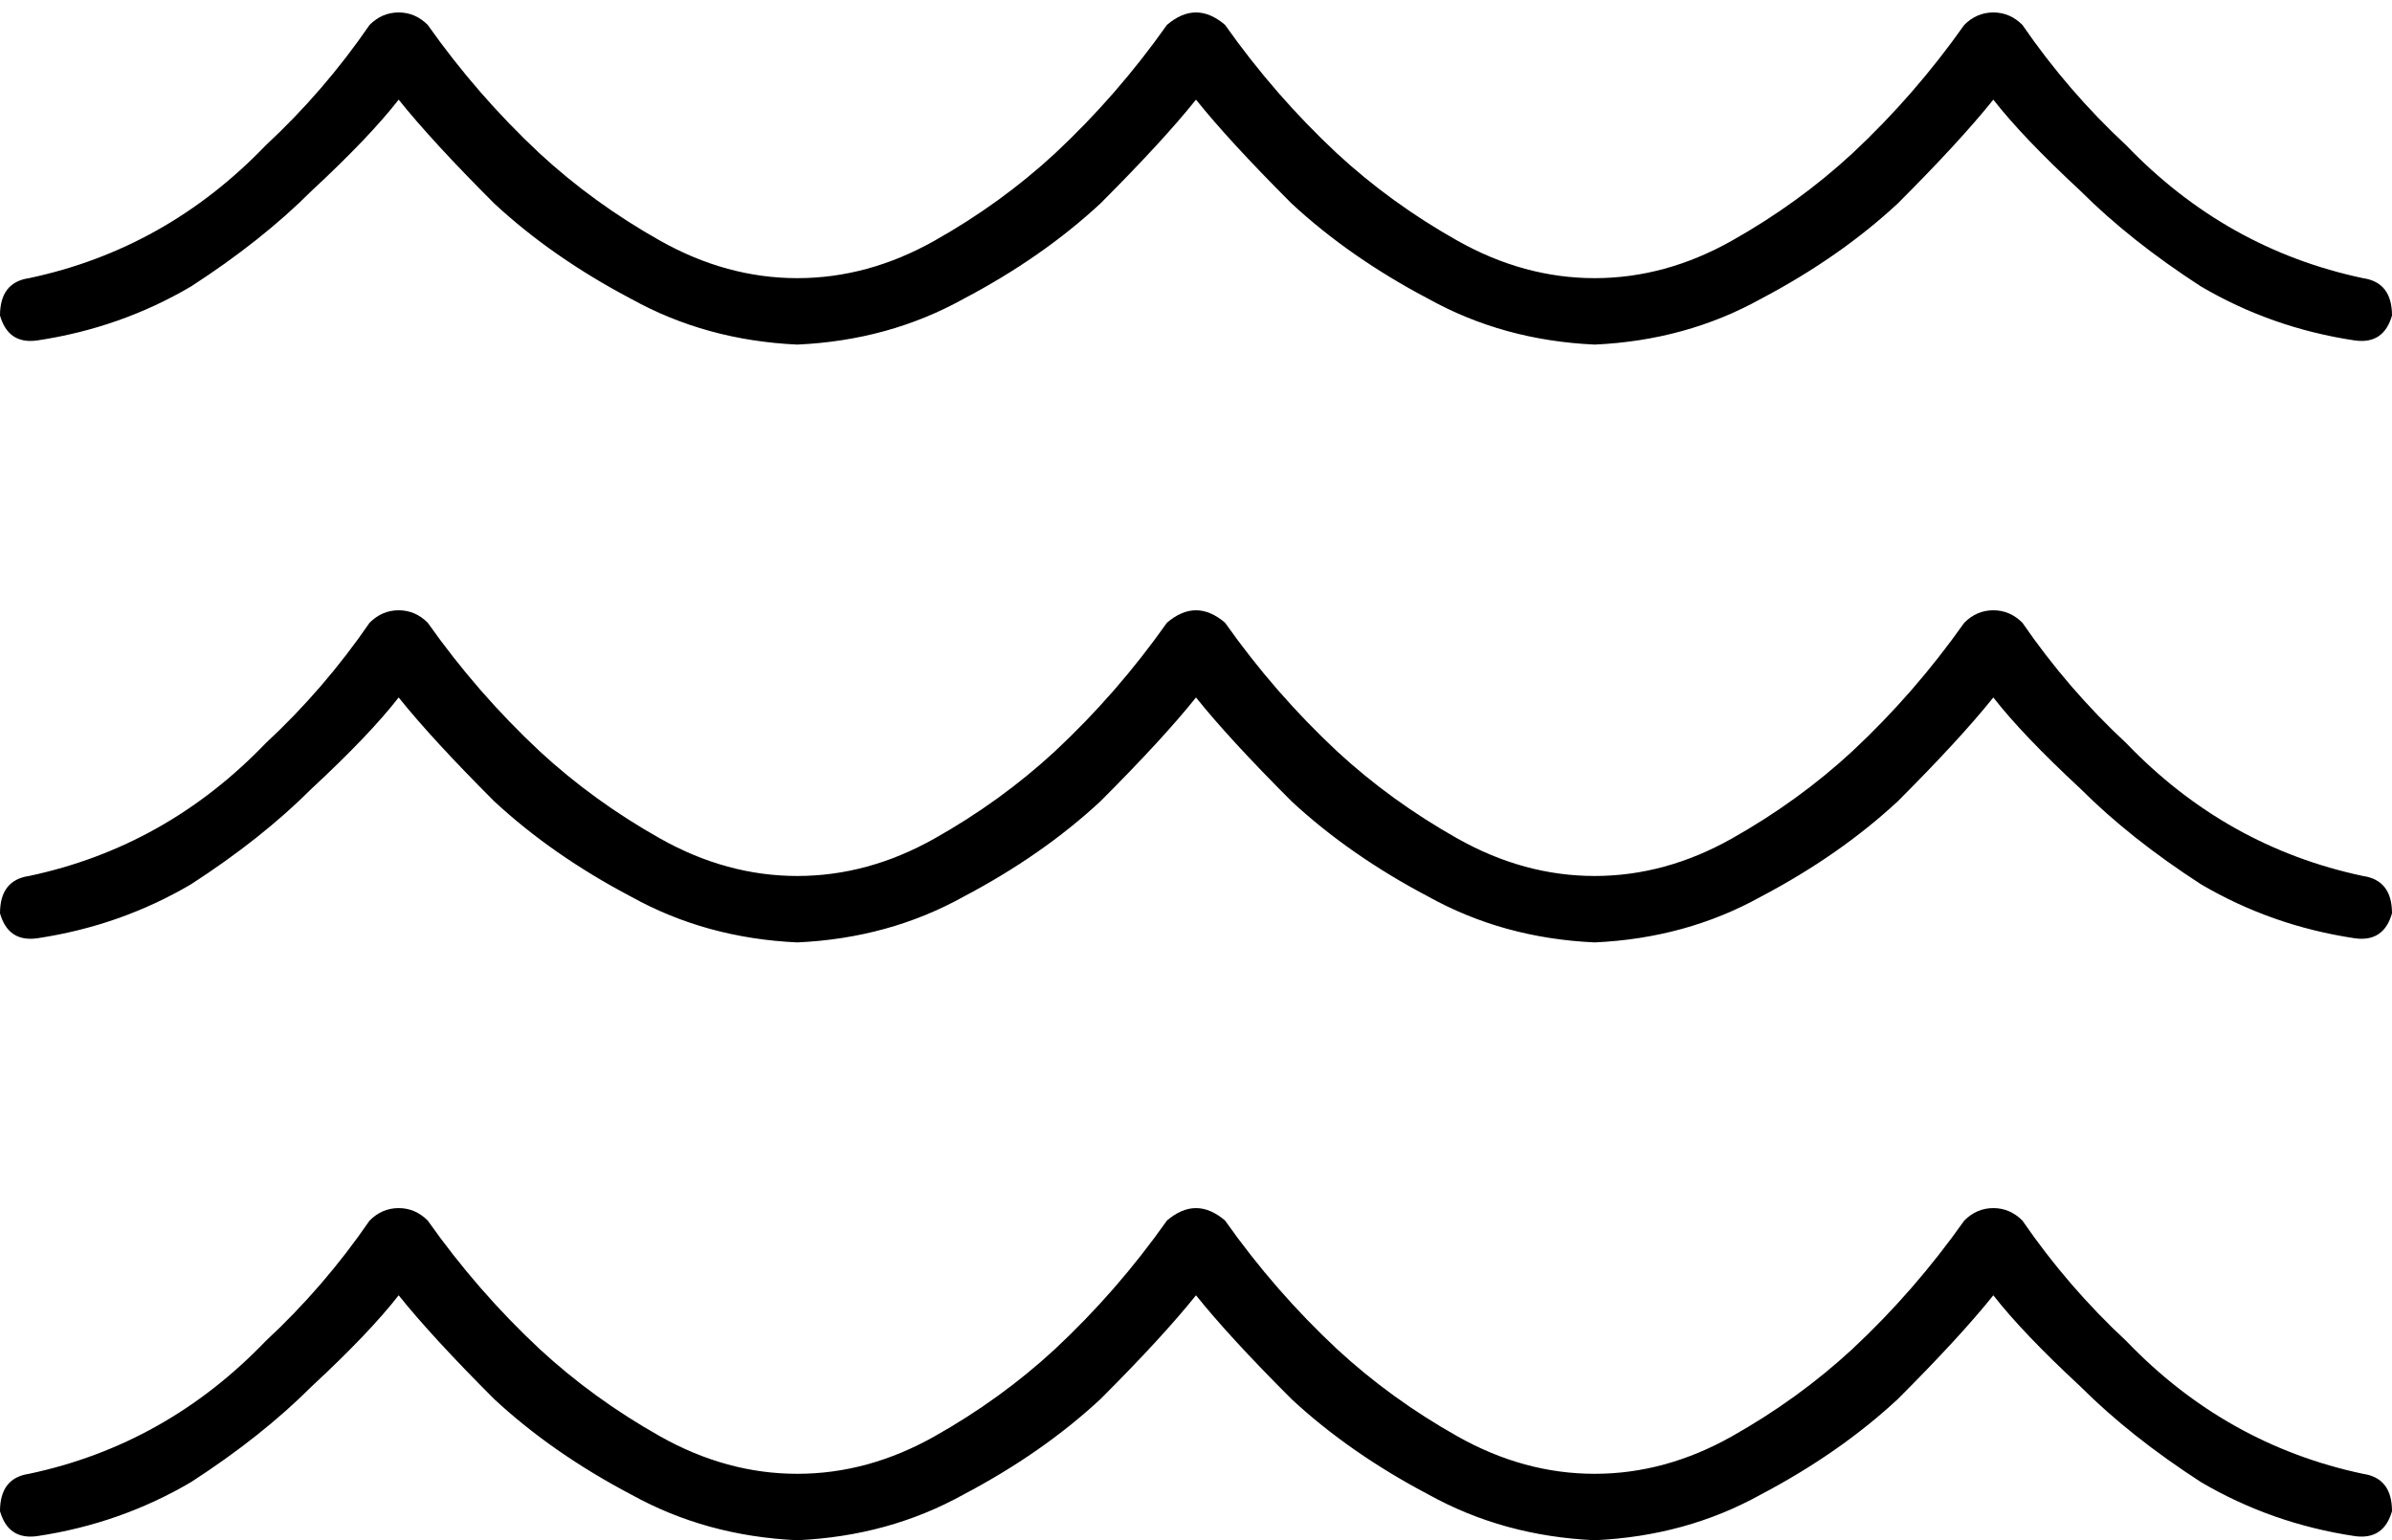 <svg xmlns="http://www.w3.org/2000/svg" viewBox="0 0 576 371">
    <path d="M 322 37 Q 307 23 295 6 Q 288 0 281 6 Q 269 23 254 37 Q 241 49 225 58 Q 209 67 192 67 Q 175 67 159 58 Q 143 49 130 37 Q 115 23 103 6 Q 100 3 96 3 Q 92 3 89 6 Q 78 22 64 35 Q 40 60 7 67 Q 0 68 0 76 Q 2 83 9 82 Q 29 79 46 69 Q 63 58 75 46 Q 89 33 96 24 Q 104 34 119 49 Q 133 62 152 72 Q 170 82 192 83 Q 214 82 232 72 Q 251 62 265 49 Q 280 34 288 24 L 288 24 L 288 24 Q 296 34 311 49 Q 325 62 344 72 Q 362 82 384 83 Q 406 82 424 72 Q 443 62 457 49 Q 472 34 480 24 Q 487 33 501 46 Q 513 58 530 69 Q 547 79 567 82 Q 574 83 576 76 Q 576 68 569 67 Q 536 60 512 35 Q 498 22 487 6 Q 484 3 480 3 Q 476 3 473 6 Q 461 23 446 37 Q 433 49 417 58 Q 401 67 384 67 Q 367 67 351 58 Q 335 49 322 37 L 322 37 Z M 322 325 Q 307 311 295 294 Q 288 288 281 294 Q 269 311 254 325 Q 241 337 225 346 Q 209 355 192 355 Q 175 355 159 346 Q 143 337 130 325 Q 115 311 103 294 Q 100 291 96 291 Q 92 291 89 294 Q 78 310 64 323 Q 40 348 7 355 Q 0 356 0 364 Q 2 371 9 370 Q 29 367 46 357 Q 63 346 75 334 Q 89 321 96 312 Q 104 322 119 337 Q 133 350 152 360 Q 170 370 192 371 Q 214 370 232 360 Q 251 350 265 337 Q 280 322 288 312 L 288 312 L 288 312 Q 296 322 311 337 Q 325 350 344 360 Q 362 370 384 371 Q 406 370 424 360 Q 443 350 457 337 Q 472 322 480 312 Q 487 321 501 334 Q 513 346 530 357 Q 547 367 567 370 Q 574 371 576 364 Q 576 356 569 355 Q 536 348 512 323 Q 498 310 487 294 Q 484 291 480 291 Q 476 291 473 294 Q 461 311 446 325 Q 433 337 417 346 Q 401 355 384 355 Q 367 355 351 346 Q 335 337 322 325 L 322 325 Z M 295 150 Q 288 144 281 150 Q 269 167 254 181 Q 241 193 225 202 Q 209 211 192 211 Q 175 211 159 202 Q 143 193 130 181 Q 115 167 103 150 Q 100 147 96 147 Q 92 147 89 150 Q 78 166 64 179 Q 40 204 7 211 Q 0 212 0 220 Q 2 227 9 226 Q 29 223 46 213 Q 63 202 75 190 Q 89 177 96 168 Q 104 178 119 193 Q 133 206 152 216 Q 170 226 192 227 Q 214 226 232 216 Q 251 206 265 193 Q 280 178 288 168 L 288 168 L 288 168 Q 296 178 311 193 Q 325 206 344 216 Q 362 226 384 227 Q 406 226 424 216 Q 443 206 457 193 Q 472 178 480 168 Q 487 177 501 190 Q 513 202 530 213 Q 547 223 567 226 Q 574 227 576 220 Q 576 212 569 211 Q 536 204 512 179 Q 498 166 487 150 Q 484 147 480 147 Q 476 147 473 150 Q 461 167 446 181 Q 433 193 417 202 Q 401 211 384 211 Q 367 211 351 202 Q 335 193 322 181 Q 307 167 295 150 L 295 150 Z"/>
</svg>
